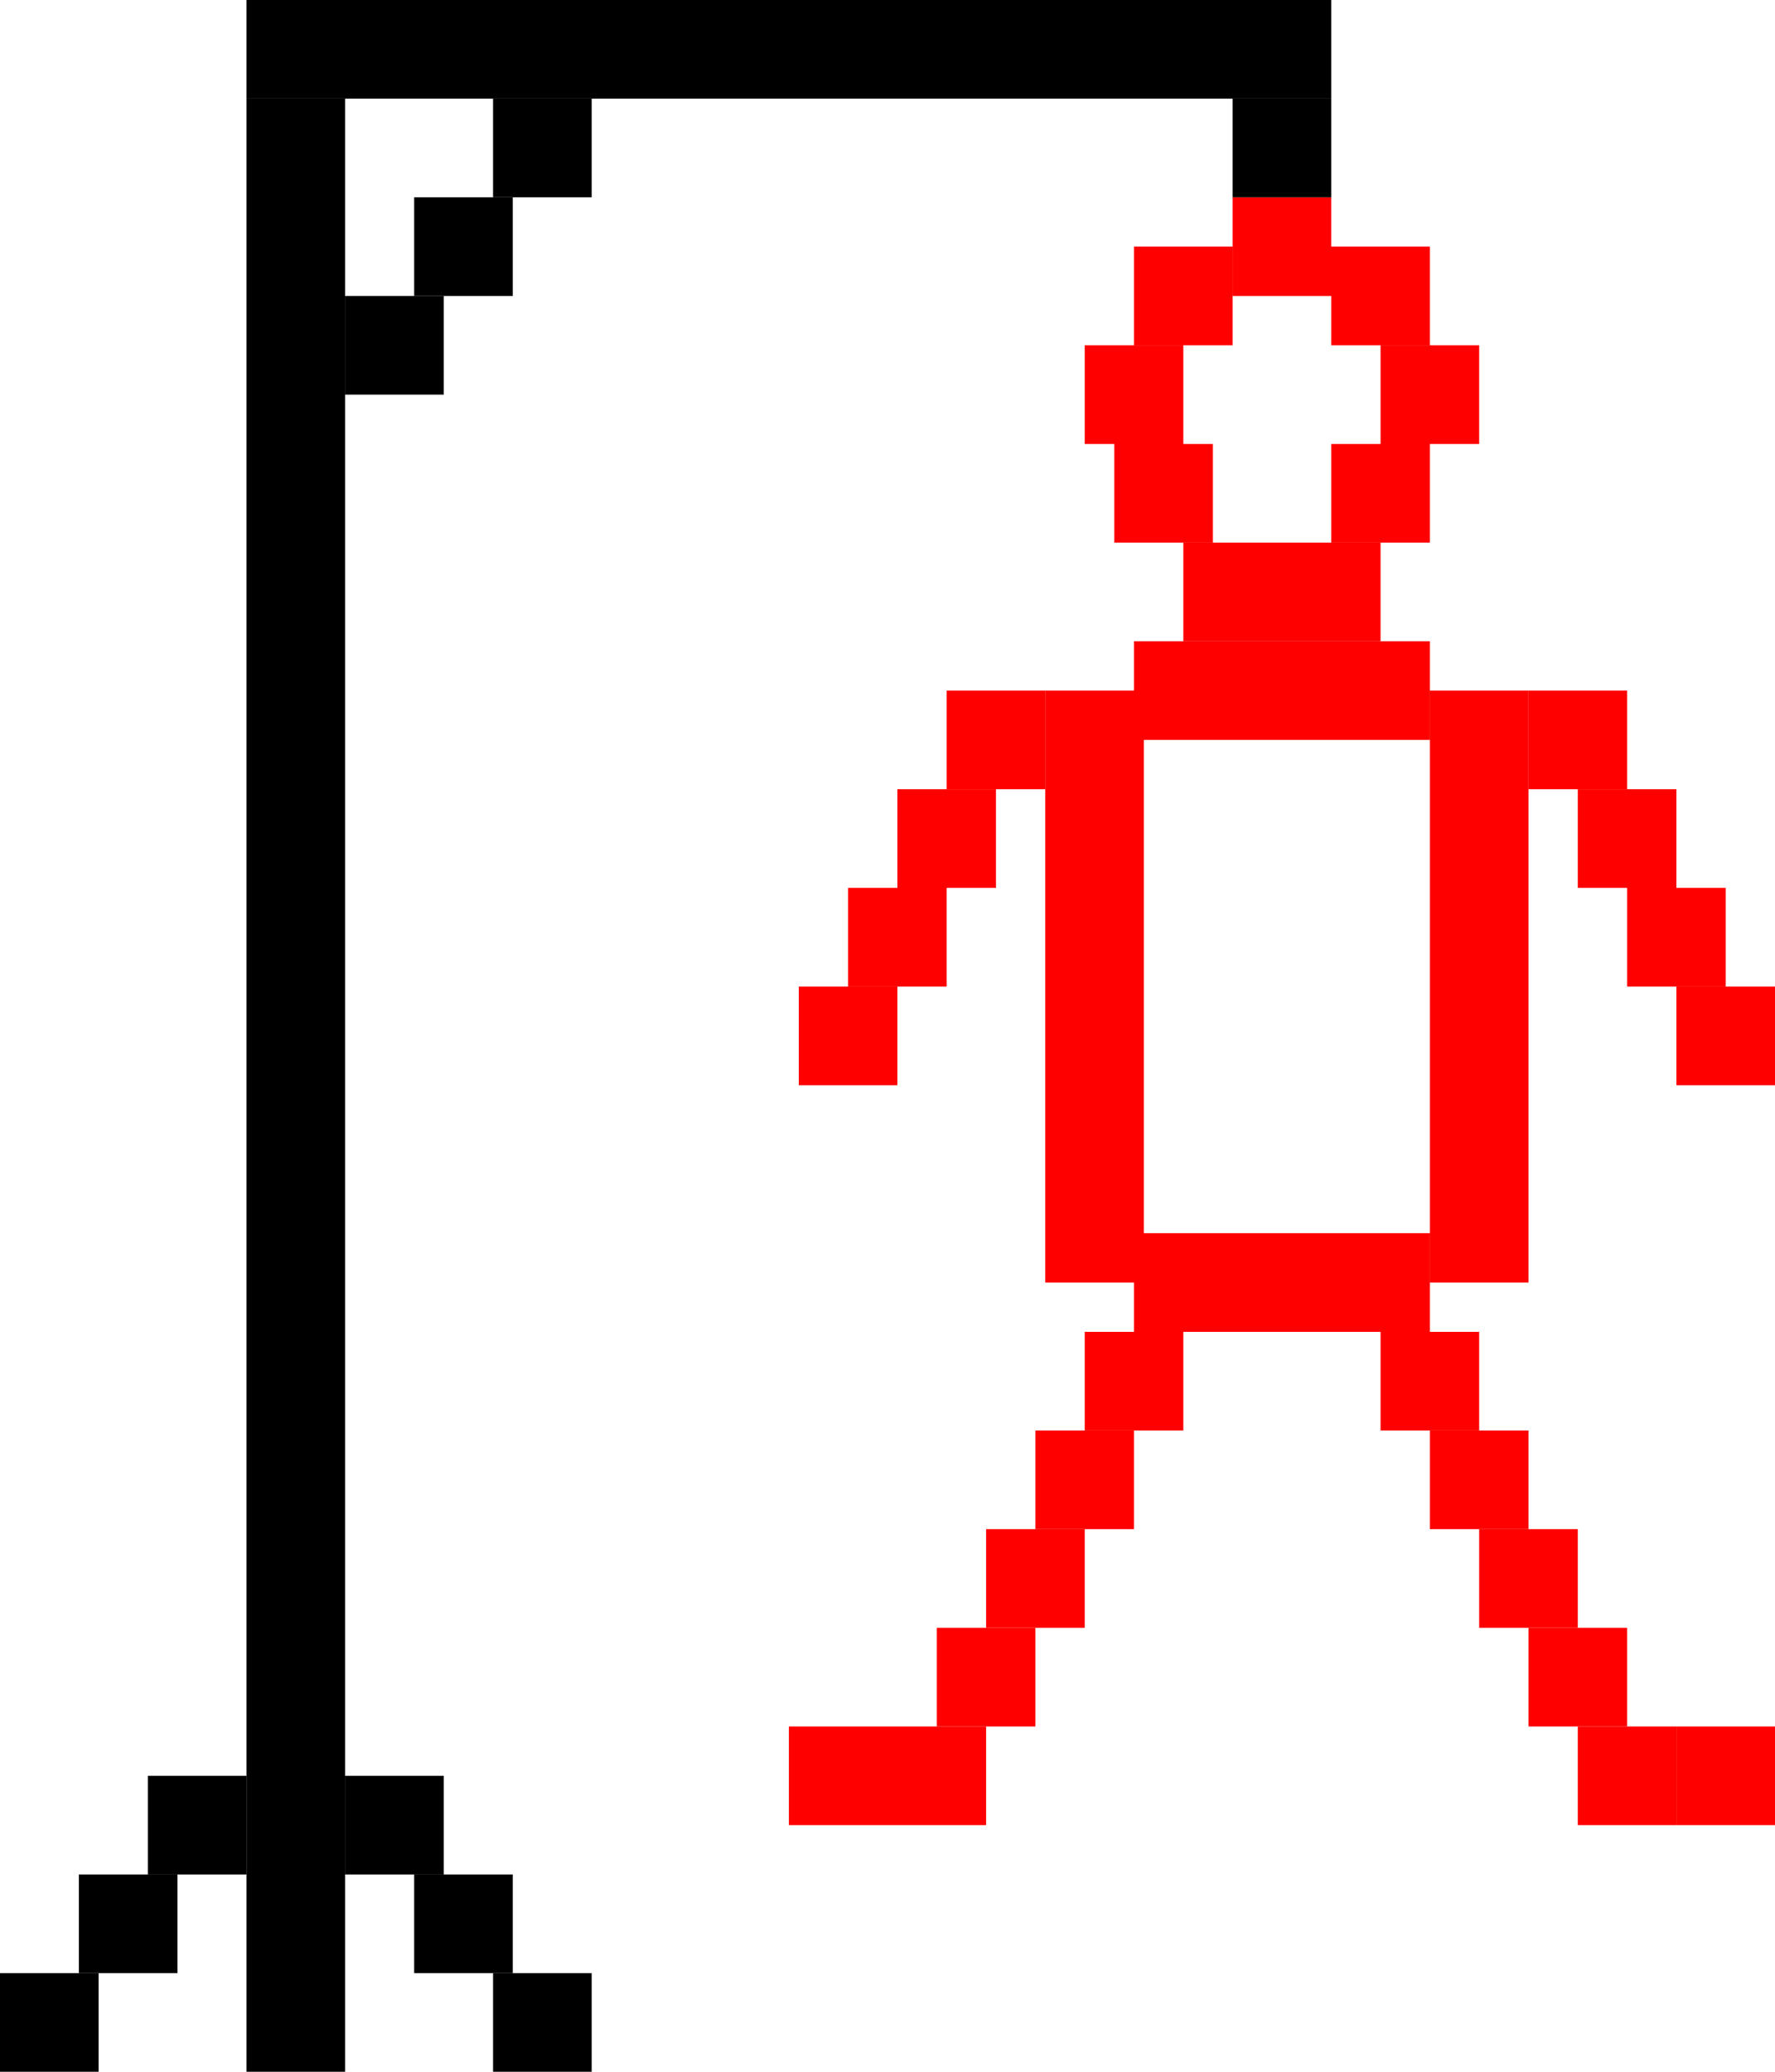 <svg width="180" height="210" viewBox="0 0 180 210" fill="none" xmlns="http://www.w3.org/2000/svg">
<path d="M125 25H115V35H125V25Z" fill="#FF0000"/>
<path d="M135 20H125V30H135V20Z" fill="#FF0000"/>
<path d="M175 90H165V100H175V90Z" fill="#FF0000"/>
<path d="M180 100H170V110H180V100Z" fill="#FF0000"/>
<path d="M91 100H81V110H91V100Z" fill="#FF0000"/>
<path d="M170 80H160V90H170V80Z" fill="#FF0000"/>
<path d="M165 70H155V80H165V70Z" fill="#FF0000"/>
<path d="M96 90H86V100H96V90Z" fill="#FF0000"/>
<path d="M101 80H91V90H101V80Z" fill="#FF0000"/>
<path d="M106 70H96V80H106V70Z" fill="#FF0000"/>
<path d="M145 65H115V75H145V65Z" fill="#FF0000"/>
<path d="M155 70H145V130H155V70Z" fill="#FF0000"/>
<path d="M140 55H120V65H140V55Z" fill="#FF0000"/>
<path d="M145 45H135V55H145V45Z" fill="#FF0000"/>
<path d="M123 45H113V55H123V45Z" fill="#FF0000"/>
<path d="M150 35H140V45H150V35Z" fill="#FF0000"/>
<path d="M120 35H110V45H120V35Z" fill="#FF0000"/>
<path d="M145 25H135V35H145V25Z" fill="#FF0000"/>
<path d="M60 200H50V210H60V200Z" fill="black"/>
<path d="M52 190H42V200H52V190Z" fill="black"/>
<path d="M45 180H35V190H45V180Z" fill="black"/>
<path d="M52 20H42V30H52V20Z" fill="black"/>
<path d="M60 10H50V20H60V10Z" fill="black"/>
<path d="M45 30H35V40H45V30Z" fill="black"/>
<path d="M35 10H25V210H35V10Z" fill="black"/>
<path d="M135 0H25V10H135V0Z" fill="black"/>
<path d="M135 10H125V20H135V10Z" fill="black"/>
<path d="M165 165H155V175H165V165Z" fill="#FF0000"/>
<path d="M170 175H160V185H170V175Z" fill="#FF0000"/>
<path d="M180 175H170V185H180V175Z" fill="#FF0000"/>
<path d="M100 175H90V185H100V175Z" fill="#FF0000"/>
<path d="M90 175H80V185H90V175Z" fill="#FF0000"/>
<path d="M160 155H150V165H160V155Z" fill="#FF0000"/>
<path d="M155 145H145V155H155V145Z" fill="#FF0000"/>
<path d="M150 135H140V145H150V135Z" fill="#FF0000"/>
<path d="M105 165H95V175H105V165Z" fill="#FF0000"/>
<path d="M110 155H100V165H110V155Z" fill="#FF0000"/>
<path d="M115 145H105V155H115V145Z" fill="#FF0000"/>
<path d="M120 135H110V145H120V135Z" fill="#FF0000"/>
<path d="M145 125H115V135H145V125Z" fill="#FF0000"/>
<path d="M116 70H106V130H116V70Z" fill="#FF0000"/>
<path d="M10 200H0V210H10V200Z" fill="black"/>
<path d="M18 190H8V200H18V190Z" fill="black"/>
<path d="M25 180H15V190H25V180Z" fill="black"/>
</svg>
